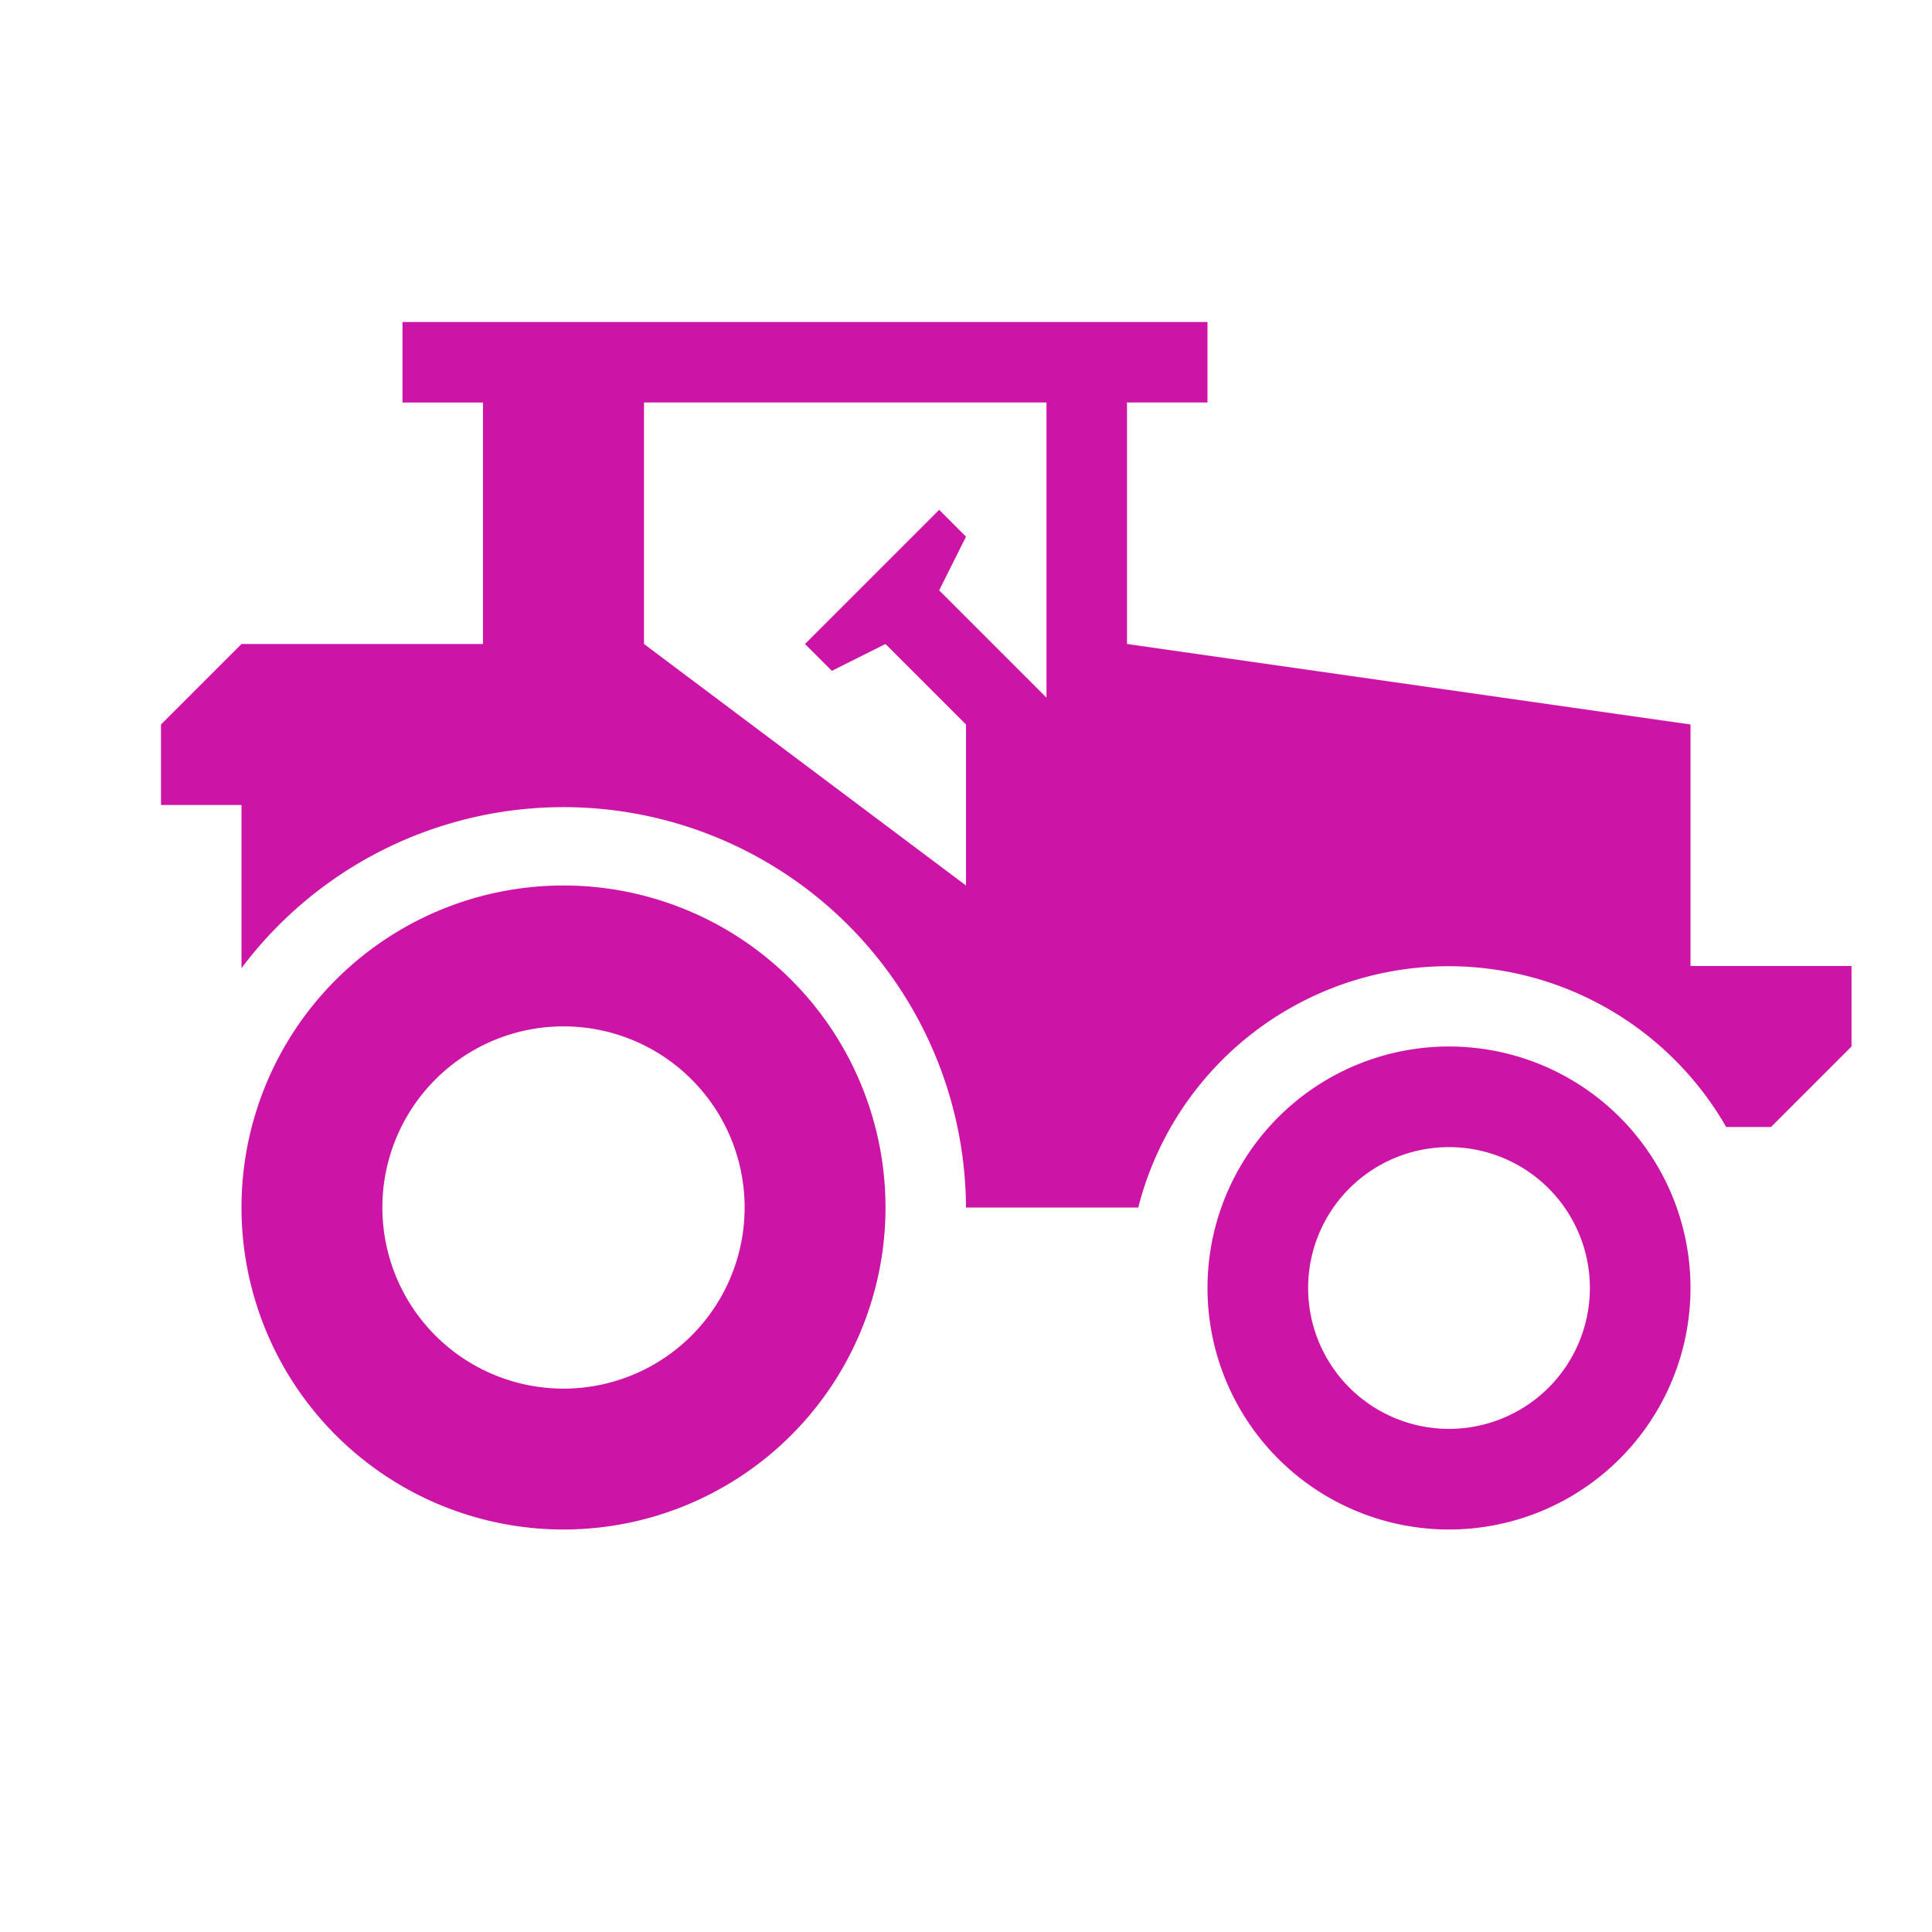 <svg xmlns="http://www.w3.org/2000/svg" viewBox="0 0 72 72">
  <title>farm</title>
  <g id="Layer_2" data-name="Layer 2">
    <g id="Icons">
      <g>
        <circle cx="36" cy="36" r="36" style="fill: #fff;opacity: 0"/>
        <path d="M34.87,36.09" style="fill: #cc14a6"/>
        <path d="M21,33A12,12,0,1,0,33,45,12,12,0,0,0,21,33Zm0,18.75A6.75,6.75,0,1,1,27.75,45,6.75,6.75,0,0,1,21,51.75Z" style="fill: #cc14a6"/>
        <path d="M54,39a9,9,0,1,0,9,9A9,9,0,0,0,54,39Zm0,14.25A5.25,5.25,0,1,1,59.25,48,5.25,5.25,0,0,1,54,53.25Z" style="fill: #cc14a6"/>
        <path d="M63,36V27L42,24V15h3V12H15v3h3v9H9L6,27v3H9v6.08A15,15,0,0,1,36,45h6.42a11.93,11.93,0,0,1,21.91-3H66l3-3V36ZM39,26l-4-4,1-2-1-1-5,5,1,1,2-1,3,3v6L24,24V15H39Z" style="fill: #cc14a6"/>
      </g>
    </g>
  </g>
</svg>

